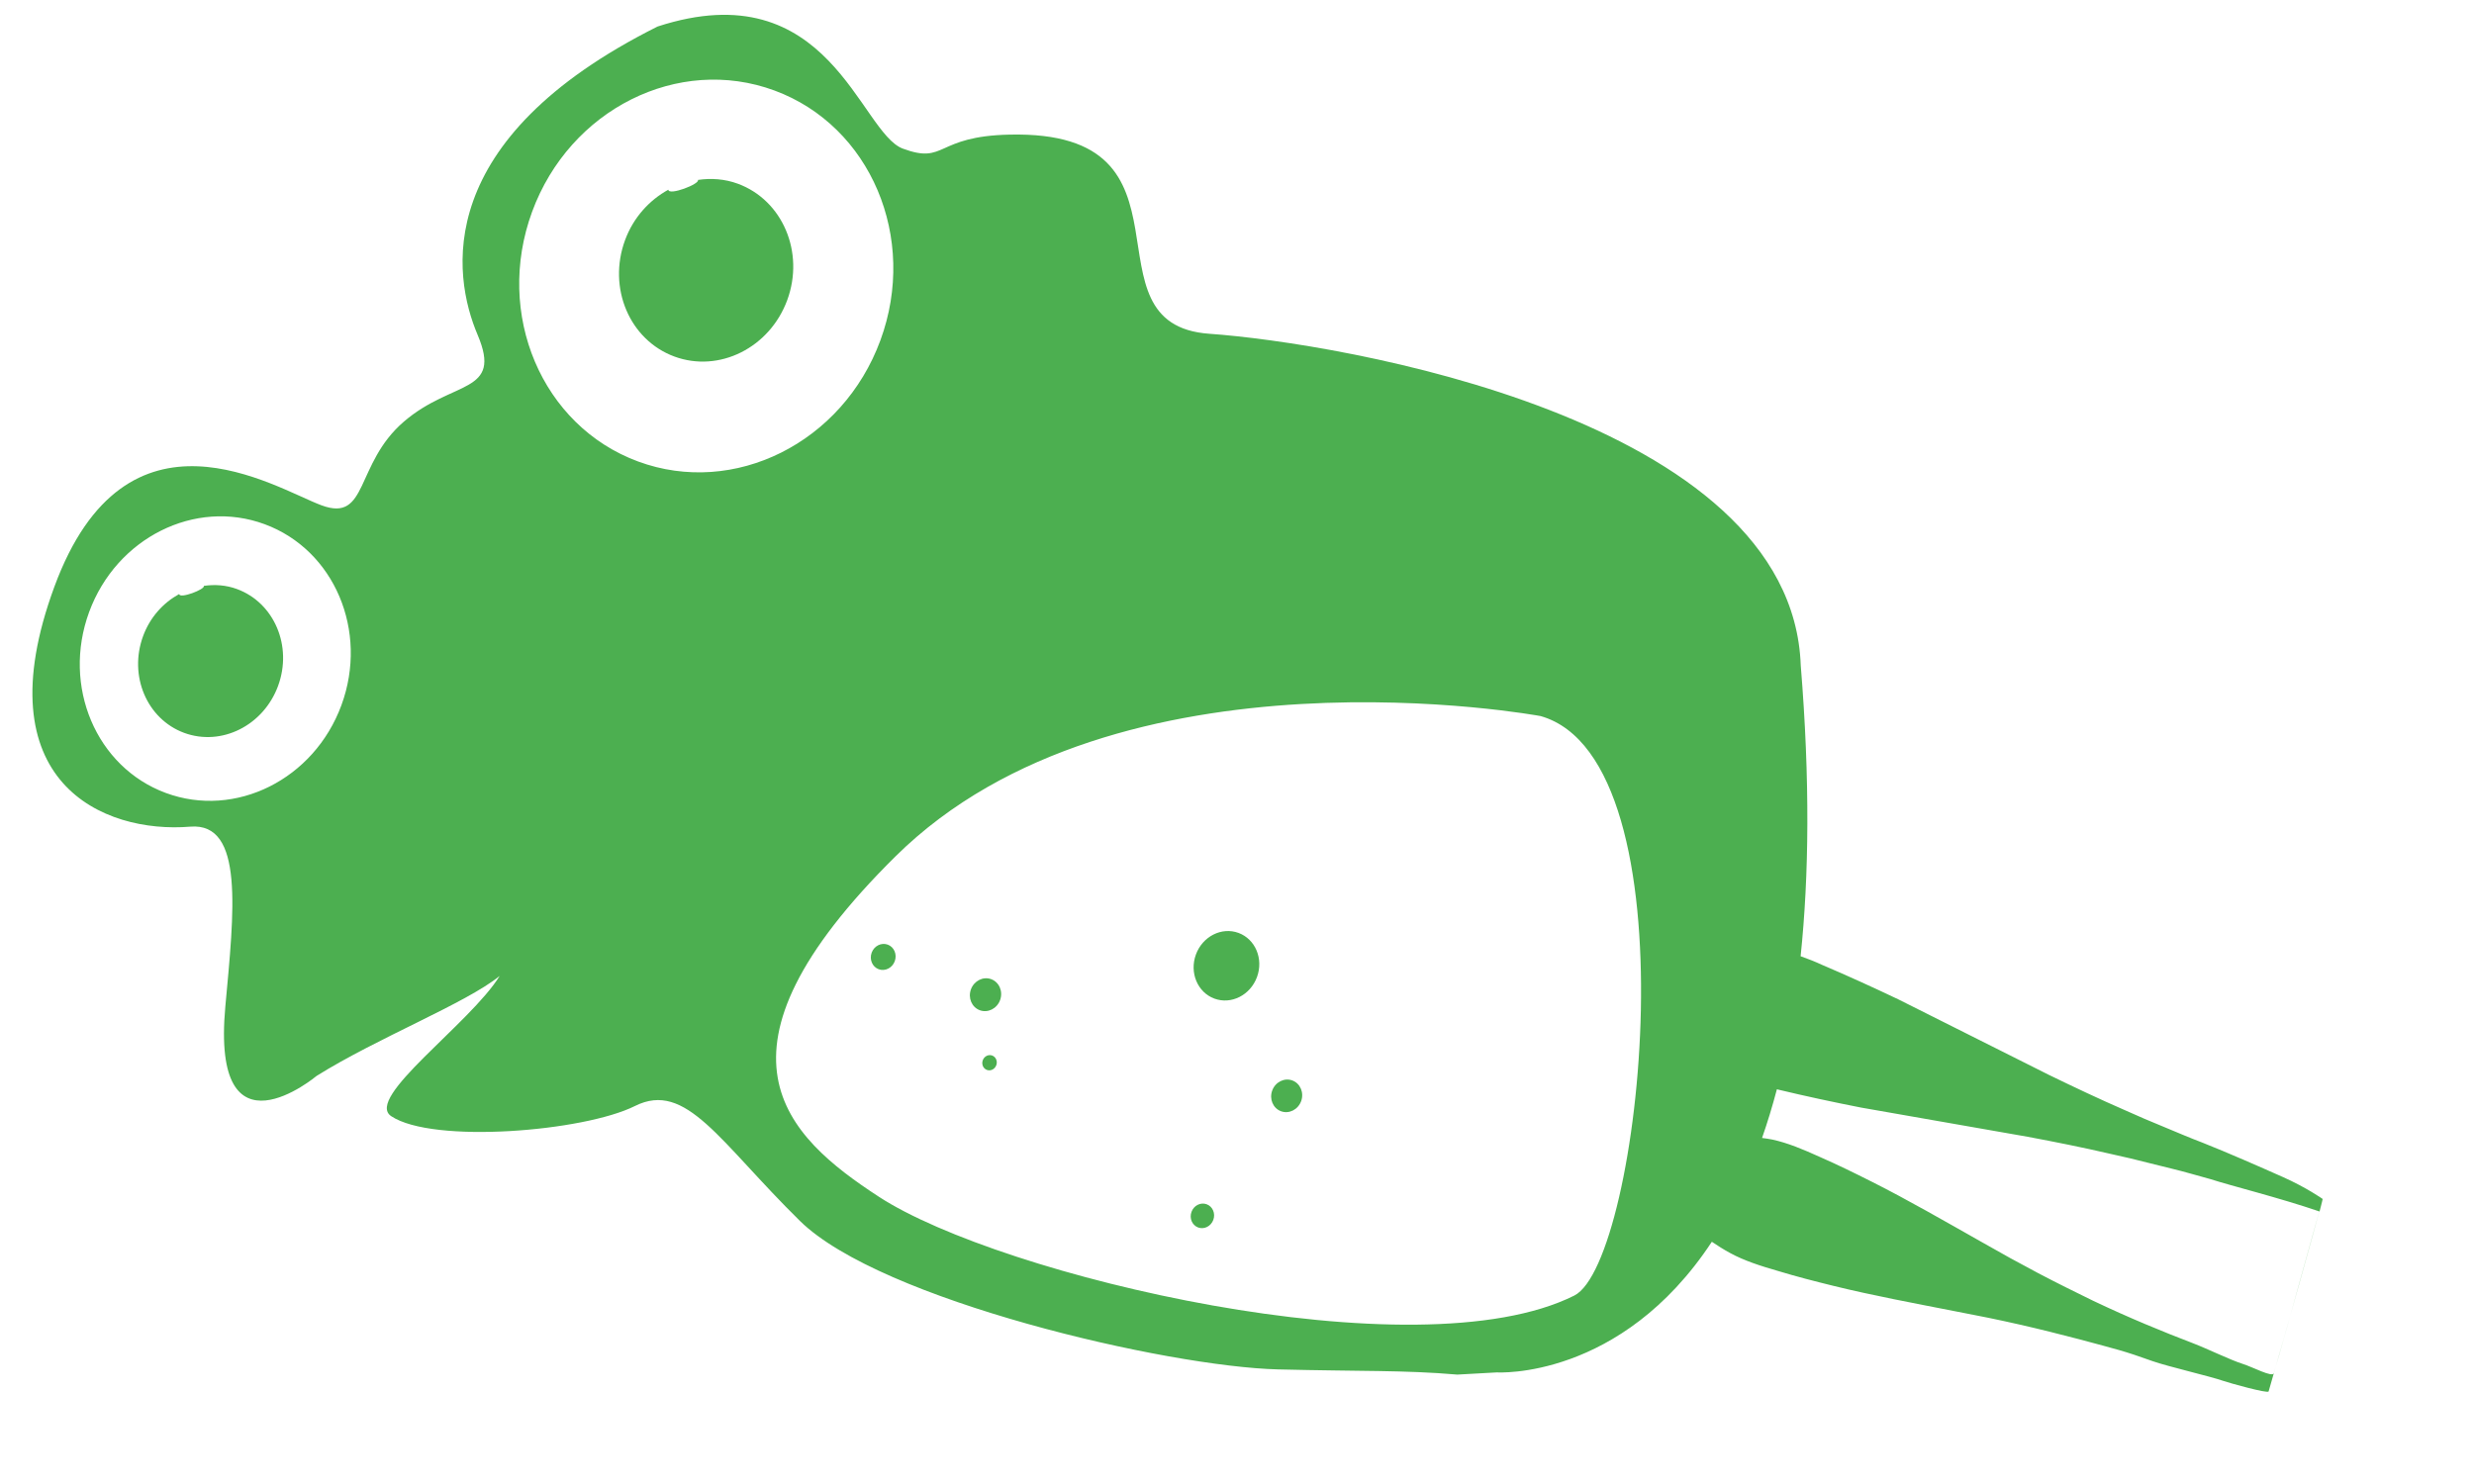 <svg viewBox="0 0 50 30" xmlns="http://www.w3.org/2000/svg">
  <defs></defs>
  <g transform="matrix(-0.003, -0.652, 0.633, -0.002, 66.615, 146.429)" style="">
    <g transform="matrix(0.977, 0.375, -0.342, 0.944, 166.259, -127.783)" style="">      
      <path fill="#4caf50" d="M 44.108 16.789 C 45.368 16.789 46.387 15.769 46.387 14.51 C 46.387 14.14 46.291 13.797 46.134 13.488 C 46.059 13.577 45.51 12.909 45.652 12.845 C 45.246 12.468 44.706 12.232 44.107 12.232 C 42.849 12.232 41.829 13.253 41.829 14.51 C 41.83 15.77 42.851 16.789 44.108 16.789 Z"></path>
      <path fill="#4caf50" d="M 62.556 23.74 C 62.464 23.846 61.806 23.045 61.978 22.967 C 61.49 22.515 60.84 22.231 60.122 22.231 C 58.609 22.231 57.384 23.457 57.384 24.969 C 57.384 26.481 58.61 27.708 60.122 27.708 C 61.634 27.708 62.861 26.481 62.861 24.969 C 62.861 24.525 62.745 24.111 62.556 23.74 Z"></path>
      <path fill="#4caf50" d="M 65.541 29.492 C 65.541 28.029 69.753 25.358 66.421 20.863 C 60.934 15.375 57.366 17.478 55.962 18.883 C 54.558 20.286 54.459 18.633 52.776 17.638 C 51.092 16.642 49.595 17.691 49.595 16.109 C 49.595 14.527 50.765 9.055 44.563 9.055 C 38.362 9.055 38.18 13.219 39.274 15.717 C 39.959 17.28 37.351 17.948 34.616 18.726 C 30.059 20.023 33.619 22.197 33.619 22.197 C 35.313 23.594 37.19 25.847 38.297 26.547 C 36.657 26.19 33.49 23.85 33.265 24.857 C 32.919 26.397 34.821 30.751 36.062 31.991 C 37.304 33.233 35.937 34.883 34.554 38.151 C 33.171 41.419 34.271 50.66 35.339 53.992 C 36.144 56.502 36.622 57.748 37.04 59.372 L 37.51 60.527 C 37.51 60.527 38.568 64.29 43.37 65.487 C 43.321 65.702 43.275 65.924 43.244 66.158 C 43.175 66.661 43.198 67.205 43.238 67.782 C 43.269 68.357 43.327 68.965 43.394 69.593 C 43.527 70.851 43.743 72.19 43.946 73.531 C 44.053 74.201 44.149 74.871 44.23 75.531 C 44.312 76.191 44.376 76.84 44.435 77.469 C 44.542 78.726 44.572 78.894 44.581 79.9 C 44.588 80.402 44.753 81.792 44.758 82.2 C 44.762 82.422 44.859 83.679 44.931 83.674 C 47.026 83.519 49.667 83.289 50.86 83.178 C 50.86 83.178 51.013 82.565 51.062 81.757 C 51.111 80.949 51.173 79.867 51.193 78.985 C 51.195 78.544 51.22 78.103 51.235 77.661 C 51.25 77.222 51.268 76.779 51.299 76.338 C 51.346 75.455 51.419 74.572 51.501 73.689 L 52.057 68.387 C 52.132 67.505 52.194 66.621 52.234 65.739 C 52.253 65.494 52.257 65.25 52.254 65.005 C 54.584 64.377 57.273 63.359 60.369 61.831 C 67.196 58.864 64.595 44.508 63.533 40.626 C 62.439 36.625 69.217 38.404 67.033 32.511 C 66.218 30.303 65.541 30.955 65.541 29.492 Z M 44.223 10.365 C 46.575 10.365 48.482 12.271 48.482 14.623 C 48.482 16.975 46.575 18.883 44.223 18.883 C 41.87 18.883 39.963 16.975 39.963 14.623 C 39.963 12.271 41.87 10.365 44.223 10.365 Z M 50.478 83.222 C 52.33 83.036 46.406 83.582 45.493 83.629 C 45.355 83.636 45.448 82.949 45.433 82.604 C 45.415 82.184 45.491 81.405 45.497 80.902 C 45.507 79.898 45.546 78.724 45.653 77.467 C 45.713 76.838 45.776 76.19 45.858 75.529 C 45.94 74.868 46.035 74.199 46.141 73.529 C 46.345 72.187 46.561 70.848 46.694 69.591 C 46.761 68.963 46.819 68.356 46.85 67.78 C 46.889 67.203 46.913 66.659 46.844 66.156 C 46.83 66.049 46.805 65.95 46.785 65.845 C 47.264 65.837 47.769 65.807 48.297 65.754 C 48.3 65.774 48.301 65.795 48.303 65.816 C 48.401 66.695 48.52 67.575 48.653 68.455 L 49.555 73.726 C 49.695 74.605 49.826 75.485 49.93 76.365 C 49.99 76.804 50.037 77.244 50.08 77.684 C 50.123 78.123 50.178 78.563 50.209 79.003 C 50.228 79.214 50.242 79.426 50.258 79.637 C 50.281 80.29 50.448 81.872 50.478 83.222 Z M 40.45 61.985 C 36.608 58.143 35.087 44.7 36.042 40.235 C 36.776 36.797 38.178 33.245 45.719 37.01 C 54.116 41.205 56.277 54.651 56.277 54.651 C 56.646 59.76 42.073 63.608 40.45 61.985 Z M 59.96 30.917 C 56.714 30.917 54.081 28.284 54.081 25.038 C 54.081 21.79 56.714 19.158 59.96 19.158 C 63.207 19.158 65.84 21.79 65.84 25.038 C 65.84 28.284 63.207 30.917 59.96 30.917 Z" style="stroke-width: 0; vector-effect: non-scaling-stroke; stroke-linecap: round;"></path>
      <circle fill="#4caf50" cx="40.923" cy="42.058" r="0.228"></circle>
      <circle fill="#4caf50" cx="42.78" cy="37.741" r="0.39"></circle>
      <circle fill="#4caf50" cx="43.061" cy="51.253" r="0.488"></circle>
      <circle fill="#4caf50" cx="38.843" cy="50.06" r="0.368"></circle>
      <circle fill="#4caf50" cx="42.78" cy="41.195" r="0.492"></circle>
      <ellipse fill="#4caf50" cx="46.071" cy="48.041" rx="1.041" ry="1.031"></ellipse>
    </g>
  </g>
</svg>
